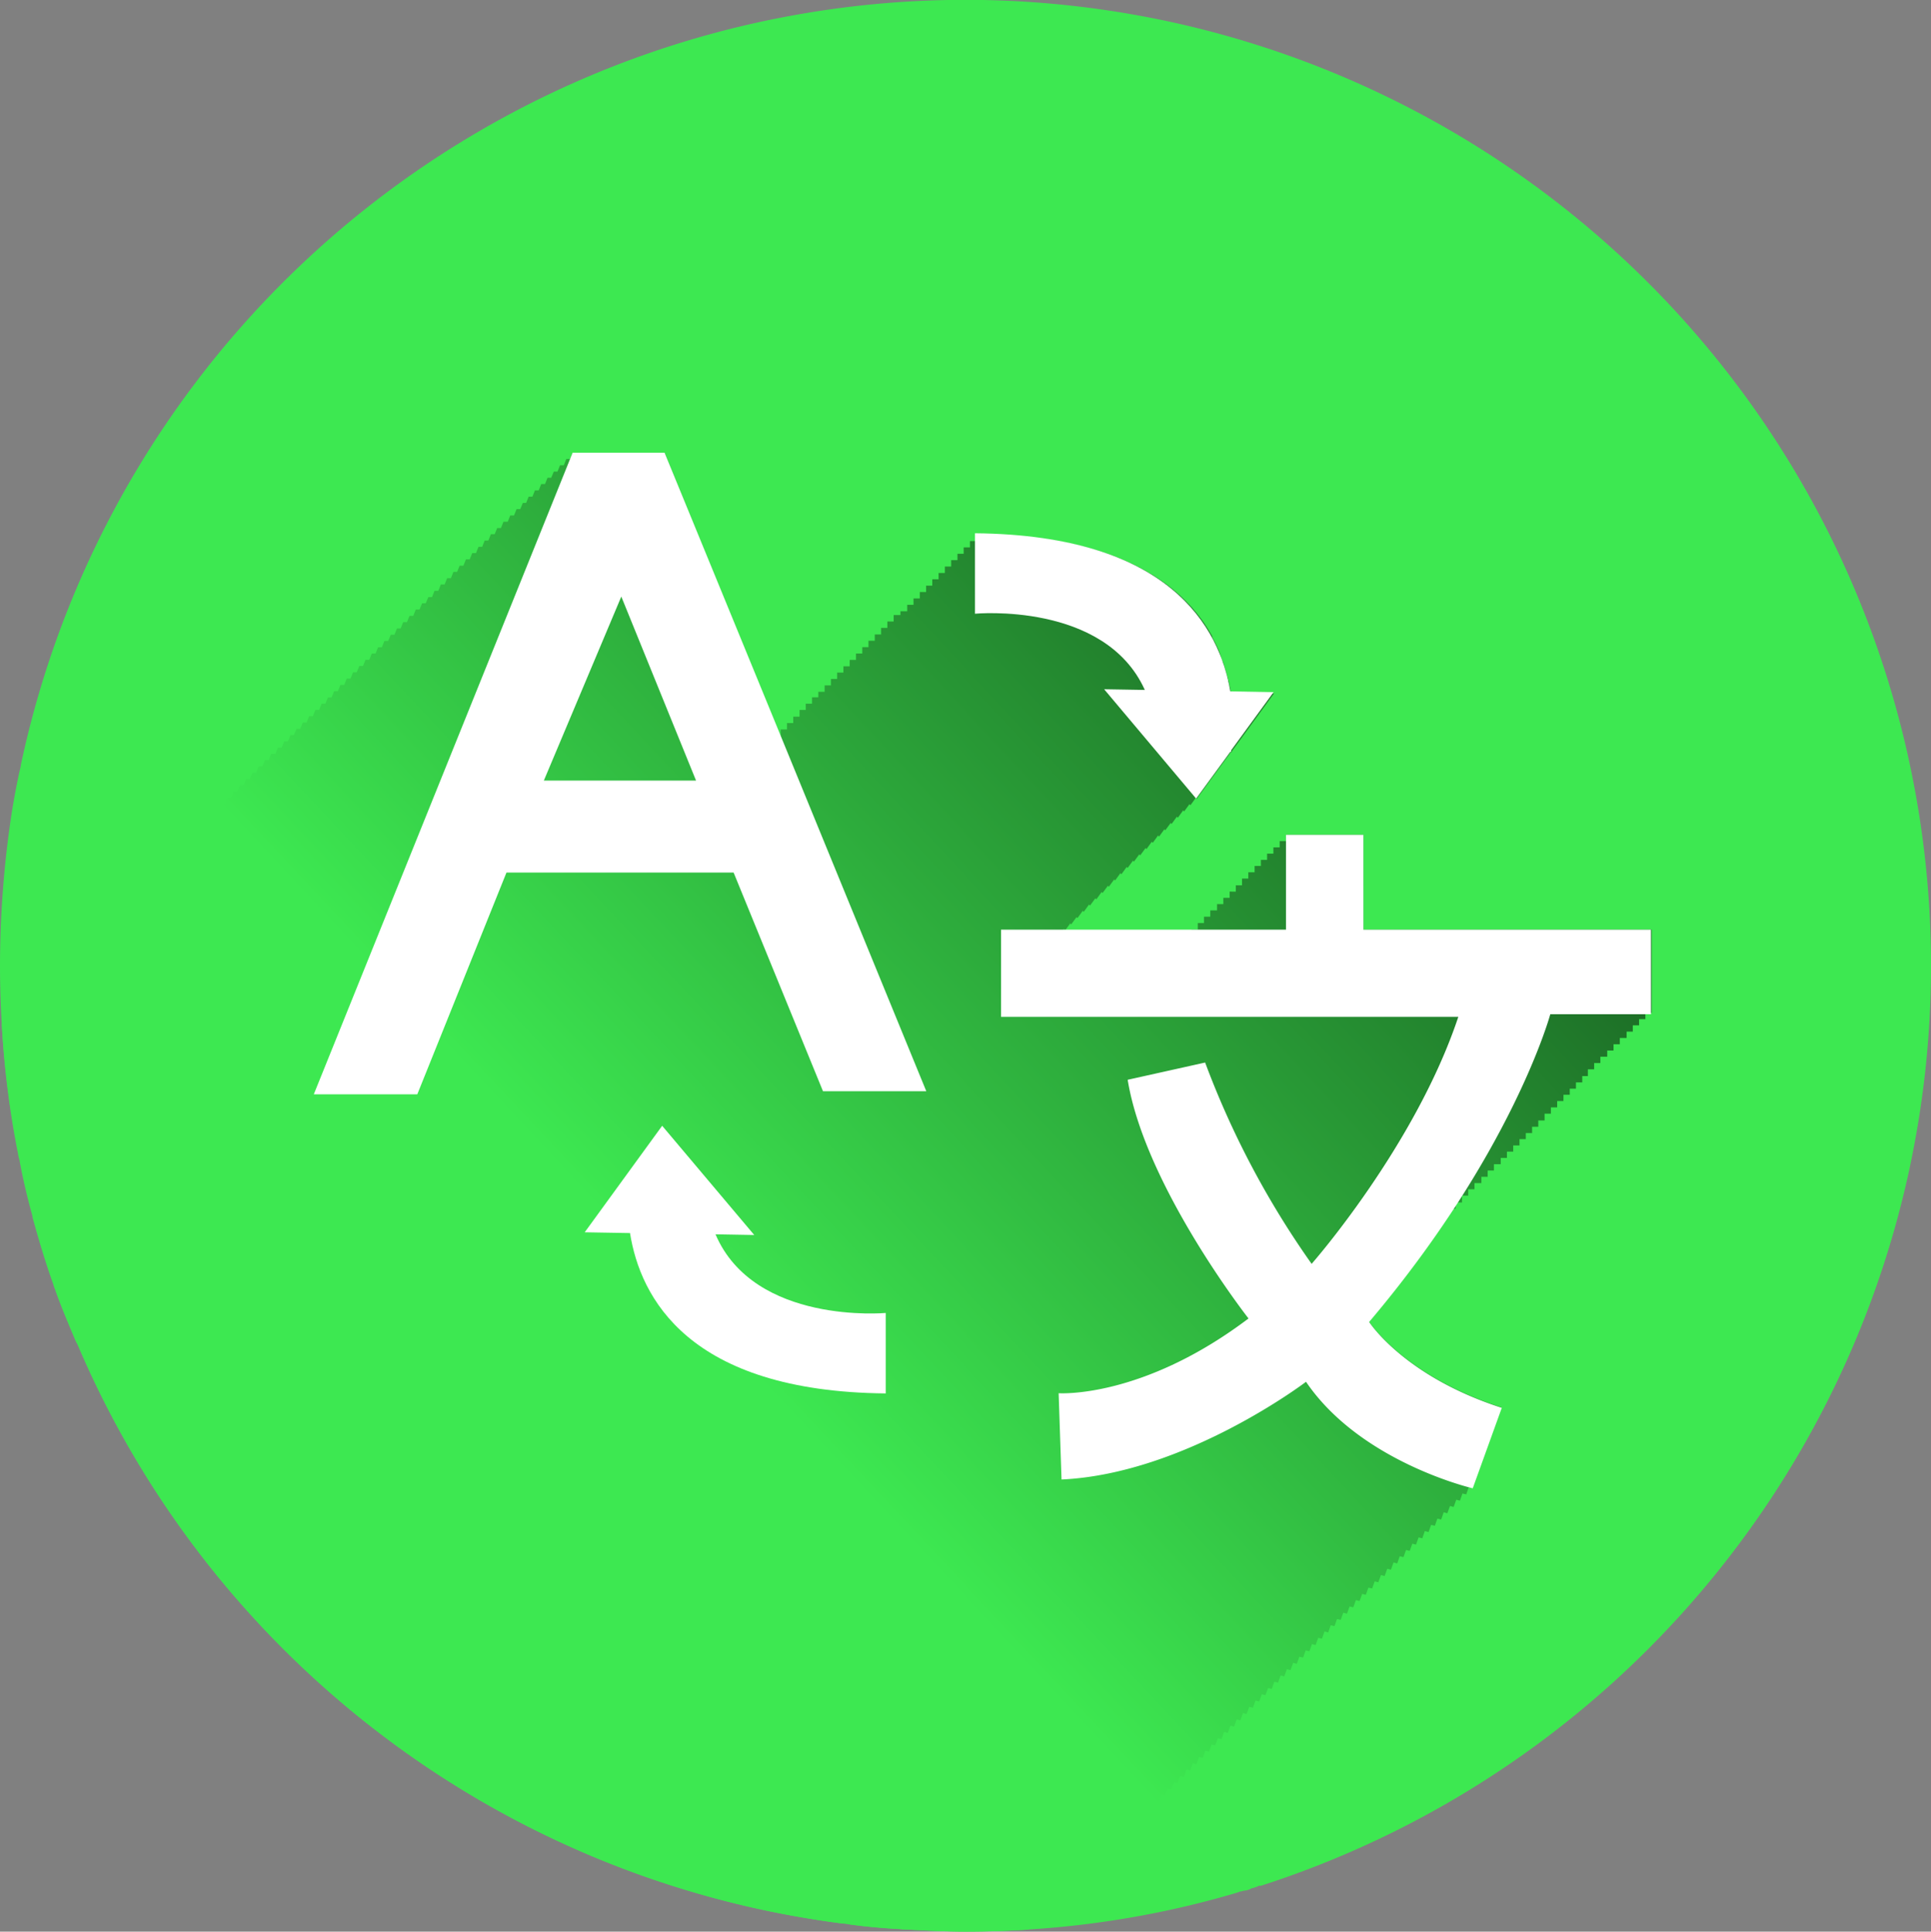 <svg id="Layer_4" data-name="Layer 4" xmlns="http://www.w3.org/2000/svg" xmlns:xlink="http://www.w3.org/1999/xlink" viewBox="0 0 199.44 199.48"><rect x="0" y="0" width="199.44" height="199.48" fill="#808080" stroke="none"/><defs><style>.cls-1{fill:#3de851;}.cls-2{fill:url(#linear-gradient);}.cls-3{fill:#fff;}</style><linearGradient id="linear-gradient" x1="70.68" y1="67.08" x2="201.09" y2="189.34" gradientTransform="matrix(1, 0, 0, -1, 0, 201.46)" gradientUnits="userSpaceOnUse"><stop offset="0" stop-color="#3de851"/><stop offset="1"/></linearGradient></defs><title>Translate1</title><path class="cls-1" d="M199.44,99.72a99.8,99.8,0,0,1-69.16,95,.41.41,0,0,1-.22,0,3.17,3.17,0,0,1-.8.28,1.73,1.73,0,0,1-.57.22,1.58,1.58,0,0,0-.48.1h-.1l-.42.15a96.88,96.88,0,0,1-21.44,3.78q-3.23.21-6.51.21c-2.12,0-4.18-.12-6.25-.22-.28,0-.53-.05-.8-.05-1.7-.1-3.39-.25-5-.48-.27-.05-.52-.05-.79-.1A99.61,99.61,0,0,1,8,138.83a3.77,3.77,0,0,1-.28-.57c-.69-1.65-1.39-3.29-2-5-.07-.22-.17-.42-.22-.65-.8-2.22-1.47-4.48-2.12-6.83a3.2,3.2,0,0,0-.15-.65c-.47-1.74-.9-3.56-1.22-5.36a3.5,3.5,0,0,1-.15-.64A94.66,94.66,0,0,1,.18,105.71q-.18-3-.18-6A105.39,105.39,0,0,1,1.2,84c.22-1.4.47-2.72.74-4,.08-.38.18-.7.23-1.08a99.73,99.73,0,0,1,197.27,20.8Z" transform="translate(0 0.01)"/><path class="cls-2" d="M140.82,96v-9.8h-8v.65h-.65v.65h-.65v.65h-.65v.64h-.64v.63h-.65v.65h-.65v.65h-.65v.7h-.64v.65H127v.64h-.65v.65h-.65v.65H125v.65h-.65v.65h-.64V96h-.65v.08H110l.54-.73.09.11.56-.76.09.11.55-.76.1.11.55-.76.1.11.55-.75.1.11.55-.76.09.11.56-.76.09.11.56-.76.09.11.55-.76.1.12.55-.76.09.11.56-.76.09.11.56-.76.09.11.56-.76.09.11.55-.76.1.11.55-.76.1.12.55-.76.09.11.56-.76.09.11.55-.76.1.11.55-.76.1.11.55-.75.1.11.55-.76.09.11,3.53-4.83h.09V77.6h0l4.37-6-4.46-.08h0a4.58,4.58,0,0,0-.18-.94.51.51,0,0,0-.08-.33c-.08-.11,0-.21-.08-.32s-.06-.25-.1-.38c-.08-.29-.17-.58-.27-.88a1.35,1.35,0,0,0-.16-.45l-.12-.3-.13-.46a11.67,11.67,0,0,0-.67-1.43l-.13-.25a.41.41,0,0,1,0-.09l-.18-.31c-.27-.46-.57-.93-.9-1.39l-.23-.3-.24-.31h0l-.25-.3-.28-.33q-.24-.27-.51-.54l-.18-.19-.57-.55h0l-.33-.28-.36-.31-.19-.15-.38-.3-.2-.15-.2-.14q-.41-.3-.84-.57l-.21-.14-.51-.3-.41-.24-.48-.26-.21-.11-.29-.14-.25-.13-.31-.14-.75-.34-.28-.11c-.55-.23-1.13-.44-1.74-.64l-.3-.1-.63-.19c-.63-.19-1.29-.36-2-.52l-.41-.09-1-.21-.34-.06c-.61-.11-1.25-.21-1.9-.3l-.4,0c-.81-.1-1.65-.18-2.53-.24H104c-.77,0-1.57-.08-2.39-.1h-.78v.66h-.65v.65h-.65v.66h-.64v.66h-.65v.66h-.65v.66h-.65v.65h-.65v.66h-.64v.66H95v.66h-.65v.66h-.65v.67H93v.39H92.3v.66h-.65v.66H91v.68h-.65v.65H89.7v.66h-.64v.66h-.65v.66h-.65v.66h-.65v.65h-.65v.66h-.64v.66h-.65v.66h-.65V72h-.65v.66h-.65v.65h-.64V74h-.65v.66h-.65v.66h-.65V76h-.07L68.64,46.74h-9.5l-.26.65h-.39l-.26.65h-.39l-.26.65H57.2l-.27.64h-.38l-.26.65H55.9l-.26.65h-.39l-.26.65H54.6l-.26.65H54l-.27.64h-.38l-.26.65H52.7l-.26.65H52l-.26.65h-.39l-.26.64H50.7l-.26.65h-.38l-.26.65h-.38l-.26.65h-.39l-.26.65h-.39l-.26.65h-.39l-.26.64h-.38l-.26.65h-.39l-.26.65h-.39l-.26.65h-.39l-.26.65h-.38l-.27.64h-.38l-.26.65h-.39l-.26.65h-.39l-.26.65h-.39l-.26.65H41l-.26.65h-.38l-.27.64H39.7l-.26.65h-.39l-.26.65H38.4l-.26.65h-.39l-.26.64h-.38l-.27.65h-.38l-.26.65h-.39l-.26.65h-.39l-.26.65h-.39l-.26.64h-.38l-.26.65h-.39l-.26.65h-.39l-.26.65h-.39l-.26.65h-.39l-.27.65h-.38l-.27.64H30l-.26.65h-.39l-.26.65H28.7l-.26.65H28l-.26.65h-.38l-.27.64h-.38l-.26.65h-.39l-.26.65h-.39l-.26.65h-.39l-.26.64h-.39l-.26.65H23.5l-.27.65h-.38l-.26.65H22.2l-.26.65h-.39l-.26.65h-.38l-.27.64h-.38l-.26.65h-.39l-.26.65H19l-.26.65h-.39l-.26.65h-.38l-.27.64H17l-.26.65h-.39l-.26.65H15.7l-.26.65h-.39l-.26.65H14.4l-.26.65h-.38l-.27.64h-.38l-.26.65h-.39l-.26.65h-.39l-.26.65h-.39l-.26.64h-.38l-.27.65H9.89l-.26.65H9.24L9,97.29H8.59l-.26.65H8l-.27.64H7.3l-.3.65H6.65l-.26.65H6l-.26.65H5.35l-.26.65H4.7l-.26.65H4.06l-.27.64H3.41l-.26.65H2.76l-.26.65H2.11l-.26.65H1.46l-.26.65H.82l-.27.64H.18a94.9,94.9,0,0,0,1.74,13.43,3.5,3.5,0,0,0,.15.64c.32,1.8.75,3.62,1.22,5.36a2.92,2.92,0,0,0,.15.65c.65,2.35,1.32,4.61,2.12,6.83.05.23.15.43.22.65.58,1.7,1.28,3.34,2,5a3.77,3.77,0,0,0,.28.57,99.6,99.6,0,0,0,78.83,59.78,2.15,2.15,0,0,1,.79.1c1.65.23,3.34.38,5,.48.27,0,.52.05.8.05,2.07.1,4.13.22,6.25.22s4.36-.07,6.51-.21l.11-.32.38.1.27-.75.38.1.26-.74.39.09.26-.74.39.09.26-.74.38.1.27-.75.38.1.27-.75.38.1.26-.75.39.1.26-.74.38.09.27-.74.38.1.27-.75.38.1.27-.75.38.1.27-.74.38.09.26-.74.39.09.26-.74.38.1.27-.75.38.1.27-.75.38.1.27-.74.38.09.26-.74.39.09.26-.74.38.1.27-.75.38.1.27-.75.38.1.27-.75.38.1.26-.74.39.09.26-.74.39.1.26-.75.38.1.27-.75.38.1.27-.75.38.1.26-.74.39.09.26-.74.38.09.27-.74.38.1.27-.75.38.1.27-.75.38.1.26-.74.39.09.26-.74.38.1.27-.75.38.1.27-.75.38.1.27-.75.38.1.27-.74.38.09.26-.74.39.09.26-.74.38.1.27-.75.38.1.27-.75.38.1.26-.74.39.09.26-.74.39.09.26-.74.38.1.27-.75.38.1.27-.75.38.1.26-.75.39.1.26-.74.38.09.27-.74.38.1.27-.75.38.1.27-.75.38.1.27-.74.38.09.26-.74.39.09.26-.74.38.1.27-.75.38.1.27-.75.38.1.27-.75.38.1.26-.74.39.09.26-.74.38.1.27-.75.38.1.27-.75.38.1.26-.75.39.1.26-.74.39.09.26-.74.39.1.26-.75.38.1.27-.75.38.1.27-.75.38.1.26-.74.39.09.26-.74.23.06h.15l3-8.31c-10.09-3.25-13.68-8.87-13.68-8.87.51-.6,1-1.19,1.48-1.78.18-.22.35-.44.53-.65.65-.81,1.28-1.61,1.88-2.41l.53-.69c.82-1.09,1.6-2.17,2.34-3.22l.44-.63.55-.8.49-.74.09-.12h0v-.07l.35-.53h.26v-.41l.16-.24H151v-.71h.64v-.65h.65v-.64H153v-.65h.65v-.65h.65v-.65h.7v-.65h.64v-.65h.65v-.64h.65v-.65h.65V117h.65v-.65h.64v-.65h.65V115h.65v-.65h.65v-.65h.65v-.65h.65v-.63h.64v-.65h.65v-.65H164v-.7h.65v-.65h.64v-.65H166v-.64h.65v-.65h.65v-.65H168v-.65h.64v-.65h.65v-.64h.65v-.65h.65V96Zm-31,0,.06-.08L110,96Z" transform="translate(0 0.01)"/><path class="cls-3" d="M140.82,96v-9.8h-8V96H103.39V105h47.23c-4.46,13.37-15.15,25.51-15.15,25.51a91,91,0,0,1-11-20.79l-8,1.78c1.79,11,12.48,24.65,12.48,24.65-11,8.32-19.61,7.72-19.61,7.72l.3,8.91c12.77-.59,25.25-10.09,25.25-10.09,5.64,8.31,17.22,11,17.22,11l3-8.31c-10.11-3.25-13.7-8.87-13.7-8.87,14.85-17.53,18.71-31.78,18.71-31.78h10.4V96Z" transform="translate(0 0.01)"/><path class="cls-3" d="M68.64,46.74h-9.5l-.26.65L32.41,113H43.1L52.31,90.1H75.77L85,112.68H95.67L80.56,75.8ZM56.17,80.6l8-19,7.72,19Z" transform="translate(0 0.01)"/><path class="cls-3" d="M118.24,71.24l-4.2-.07,9.5,11.29,3.53-4.83h.09v-.16l4.38-6-4.47-.08c-1.12-6.61-6.24-16.14-26.37-16.33v8.31S114.11,62.1,118.24,71.24Z" transform="translate(0 0.01)"/><path class="cls-3" d="M73.9,127.46l4,.07-9.51-11.28-8,11,4.68.08c1.05,6.62,6,16.37,26.41,16.56v-8.31S77.91,136.83,73.9,127.46Z" transform="translate(0 0.01)"/></svg>